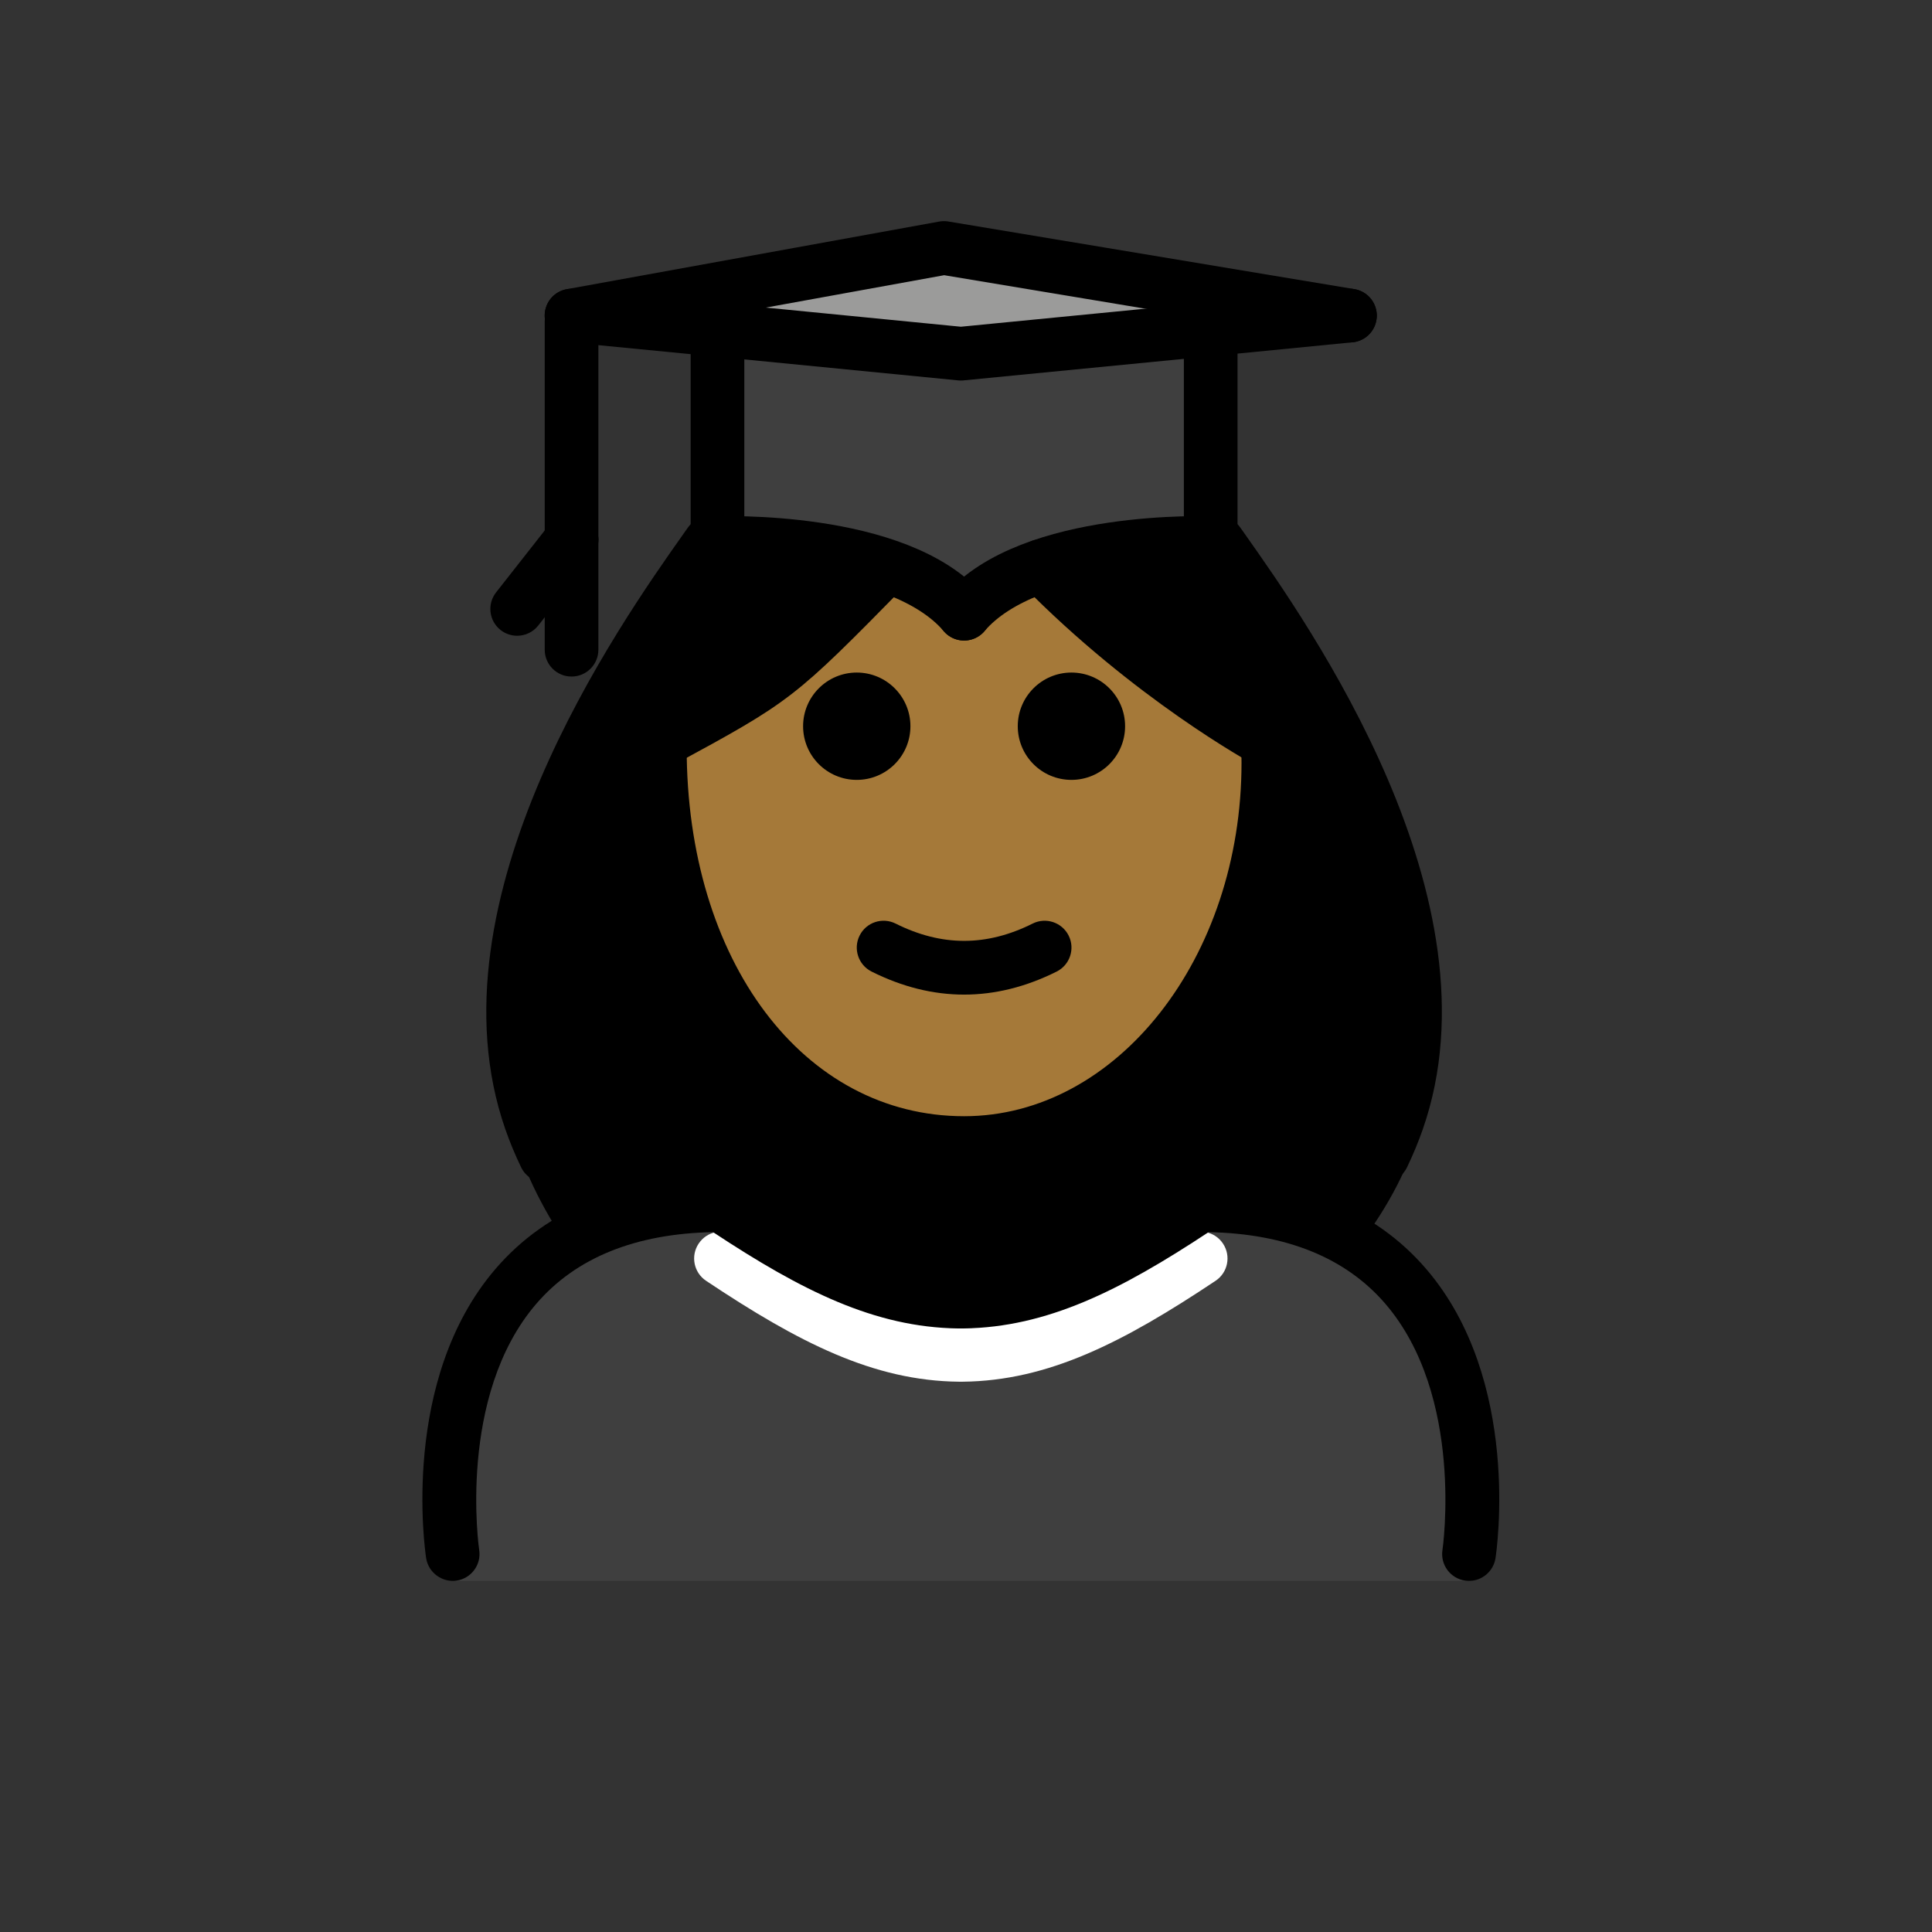 <svg xmlns="http://www.w3.org/2000/svg" id="emoji" version="1.1" viewBox="0 0 72 72"><rect x="0" y="0" width="72" height="72" fill="#333333" stroke="none"/><g id="color"><path fill="#3F3F3F" d="M54.849,58.916c0,0,2-14-10-14c-3.192,2.128-5.926,3.598-9,3.592h0.125 c-3.074,0.006-5.808-1.464-9-3.592c-12,0-10,14-10,14"/><polygon fill="#9B9B9A" points="45.119 12.271 35.809 13.181 26.739 12.291 21.299 11.761 35.179 9.241 50.309 11.761"/><path fill="#3F3F3F" d="M45.119,12.271v7.97c0,0-6.72-0.27-9.19,2.63c-2.47-2.9-9.19-2.63-9.19-2.63v-7.95l9.07,0.89 L45.119,12.271z"/><path fill="#FFF" d="M35.851,51.493c-0.005,0-0.01,0-0.015,0h-0.059c-0.01,0-0.019,0-0.029,0h-0.004 c-0.001,0-0.001,0-0.002,0v-0.001c-3.197-0.031-5.985-1.464-9.428-3.76c-0.46-0.307-0.584-0.928-0.277-1.387 c0.306-0.46,0.925-0.584,1.387-0.277c3.153,2.103,5.66,3.41,8.383,3.425c2.722-0.014,5.229-1.322,8.383-3.425 c0.461-0.307,1.081-0.183,1.387,0.277c0.307,0.46,0.183,1.08-0.277,1.387c-3.443,2.296-6.231,3.728-9.428,3.76 v0.001c-0.001,0-0.001,0-0.002,0h-0.004C35.86,51.493,35.855,51.493,35.851,51.493z"/></g><g id="hair"><path fill="#000" d="M21.187,46.474c1.426-0.952,3.303-1.558,5.788-1.558c3.17,2.113,5.889,3.575,8.938,3.589 c3.048-0.014,5.768-1.475,8.938-3.589c2.47,0,4.338,0.599,5.761,1.54c1.121-1.477,1.974-3.057,2.372-4.709 c2.05-8.521-5.279-18.391-7.477-21.511c-4.174-0.365-7.313,0.58-9.576,2.634 c-2.445-2.117-5.675-2.803-9.376-2.634c-2.199,3.119-9.76,13.023-7.577,21.511 C19.416,43.464,20.199,45.037,21.187,46.474z"/></g><g id="skin"><path fill="#a57939" d="M47.145,28.892c-6.621-7.115-8.122-9.284-11.216-6.021c-3.4-3.4-3.568-0.36-11.402,4.6 c-0.039,0.476-0.059,0.931-0.059,1.421c0,7.828,5.076,14.173,11.339,14.173 C42.069,43.066,47.145,36.72,47.145,28.892z"/></g><g id="line"><path d="M41.929,27.064c0,1.105-0.896,2-2,2s-2-0.895-2-2c0-1.103,0.896-2,2-2S41.929,25.96,41.929,27.064"/><path d="M33.929,27.064c0,1.105-0.896,2-2,2s-2-0.895-2-2c0-1.103,0.896-2,2-2 C33.032,25.064,33.929,25.96,33.929,27.064"/><path d="M35.929,37.066c-1.152,0-2.304-0.286-3.447-0.858c-0.494-0.247-0.694-0.848-0.447-1.342 c0.246-0.494,0.846-0.694,1.342-0.447c1.718,0.859,3.388,0.859,5.106,0c0.495-0.247,1.095-0.046,1.342,0.447 c0.247,0.494,0.047,1.095-0.447,1.342C38.233,36.78,37.081,37.066,35.929,37.066z"/><path d="M54.746,58.915c-0.051,0-0.102-0.003-0.152-0.011c-0.546-0.084-0.921-0.594-0.838-1.139 c0.009-0.058,0.827-5.741-2.129-9.178c-1.476-1.715-3.689-2.612-6.586-2.669c-3.31,2.186-6.028,3.546-9.126,3.589 c-0.021,0.002-0.043,0.001-0.064,0.001c-0.008,0-0.014,0-0.021,0h-0.045c-0.015,0-0.028,0-0.042,0 c-0.015,0-0.029,0-0.044-0.001c-3.1-0.043-5.816-1.403-9.126-3.589c-2.897,0.057-5.11,0.954-6.586,2.669 c-2.956,3.437-2.138,9.12-2.129,9.178c0.083,0.545-0.292,1.055-0.838,1.139c-0.533,0.08-1.055-0.29-1.139-0.836 c-0.041-0.27-0.973-6.633,2.581-10.775c1.923-2.241,4.751-3.377,8.407-3.377c0.197,0,0.391,0.059,0.555,0.168 c3.153,2.103,5.66,3.41,8.383,3.425c2.722-0.014,5.229-1.322,8.383-3.425c0.164-0.109,0.357-0.168,0.555-0.168 c3.656,0,6.484,1.136,8.407,3.377c3.554,4.143,2.622,10.506,2.581,10.775C55.656,58.562,55.23,58.915,54.746,58.915z"/><path d="M21.3,21.113c-0.553,0-1-0.448-1-1v-8.122c0-0.552,0.447-1,1-1s1,0.448,1,1v8.122 C22.3,20.666,21.852,21.113,21.3,21.113z"/><path d="M19.273,23.693c-0.216,0-0.434-0.07-0.617-0.213c-0.434-0.341-0.51-0.97-0.168-1.404l2.026-2.58 c0.341-0.433,0.968-0.509,1.404-0.169c0.434,0.341,0.51,0.97,0.168,1.404l-2.026,2.579 C19.862,23.561,19.569,23.693,19.273,23.693z"/><path d="M21.3,25.213c-0.553,0-1-0.448-1-1v-4.1c0-0.552,0.447-1,1-1s1,0.448,1,1v4.1 C22.3,24.766,21.852,25.213,21.3,25.213z"/><path d="M20.321,44.066c-0.373,0-0.731-0.209-0.902-0.567c-0.226-0.47-0.424-0.948-0.589-1.422 c-2.978-8.564,4.26-18.812,6.639-22.18l0.166-0.235c0.318-0.451,0.942-0.56,1.393-0.241 c0.451,0.318,0.56,0.942,0.241,1.394l-0.167,0.237c-2.232,3.16-9.024,12.776-6.384,20.369 c0.141,0.402,0.309,0.811,0.503,1.214c0.239,0.498,0.029,1.096-0.469,1.334 C20.613,44.035,20.466,44.066,20.321,44.066z"/><path d="M51.536,44.066c-0.144,0-0.292-0.031-0.432-0.099c-0.498-0.238-0.708-0.836-0.469-1.334 c0.193-0.403,0.362-0.811,0.503-1.215c2.641-7.592-4.151-17.208-6.384-20.368l-0.167-0.237 c-0.318-0.452-0.21-1.076,0.241-1.394c0.45-0.319,1.076-0.209,1.394,0.241l0.166,0.235 c2.379,3.368,9.617,13.616,6.639,22.179c-0.165,0.475-0.363,0.953-0.589,1.423 C52.267,43.857,51.909,44.066,51.536,44.066z"/><path d="M24.62,28.628c-0.356,0-0.701-0.188-0.882-0.52c-0.264-0.485-0.091-1.088,0.395-1.351l0.015-0.008 c4.173-2.264,4.173-2.264,8.157-6.321l1.458,1.37c-4.186,4.262-4.267,4.325-8.661,6.709 C24.948,28.588,24.783,28.628,24.62,28.628z"/><path d="M47.247,28.635c-0.161,0-0.324-0.039-0.476-0.121c-0.182-0.099-4.499-2.463-8.677-6.717 c-0.387-0.394-0.381-1.027,0.014-1.414c0.393-0.387,1.025-0.382,1.414,0.013c3.969,4.042,8.16,6.338,8.202,6.361 c0.485,0.263,0.666,0.87,0.402,1.356C47.946,28.445,47.602,28.635,47.247,28.635z"/><path d="M35.929,43.598c-7.149,0-12.339-6.62-12.339-15.74c0-0.552,0.447-1,1-1c0.553,0,1,0.448,1,1 c0,7.962,4.348,13.74,10.339,13.74c5.701,0,10.339-5.909,10.339-13.173c0-0.249-0.006-0.498-0.017-0.745 c-0.024-0.552,0.402-1.019,0.954-1.044c0.539-0.012,1.018,0.402,1.044,0.954c0.013,0.277,0.019,0.555,0.019,0.835 C48.268,36.791,42.732,43.598,35.929,43.598z"/><polyline fill="none" stroke="#000" stroke-linecap="round" stroke-linejoin="round" stroke-miterlimit="10" stroke-width="2" points="21.299 11.761 26.739 12.291 35.809 13.181 45.119 12.271 50.309 11.761"/><path fill="none" stroke="#000" stroke-linecap="round" stroke-linejoin="round" stroke-miterlimit="10" stroke-width="2" d="M26.739,11.761v0.53v7.95c0,0,6.72-0.27,9.19,2.63"/><path fill="none" stroke="#000" stroke-linecap="round" stroke-linejoin="round" stroke-miterlimit="10" stroke-width="2" d="M45.119,11.761v0.51v7.97c0,0-6.72-0.27-9.19,2.63"/><polyline fill="none" stroke="#000" stroke-linecap="round" stroke-linejoin="round" stroke-miterlimit="10" stroke-width="2" points="50.309 11.761 35.179 9.241 21.299 11.761"/></g></svg>